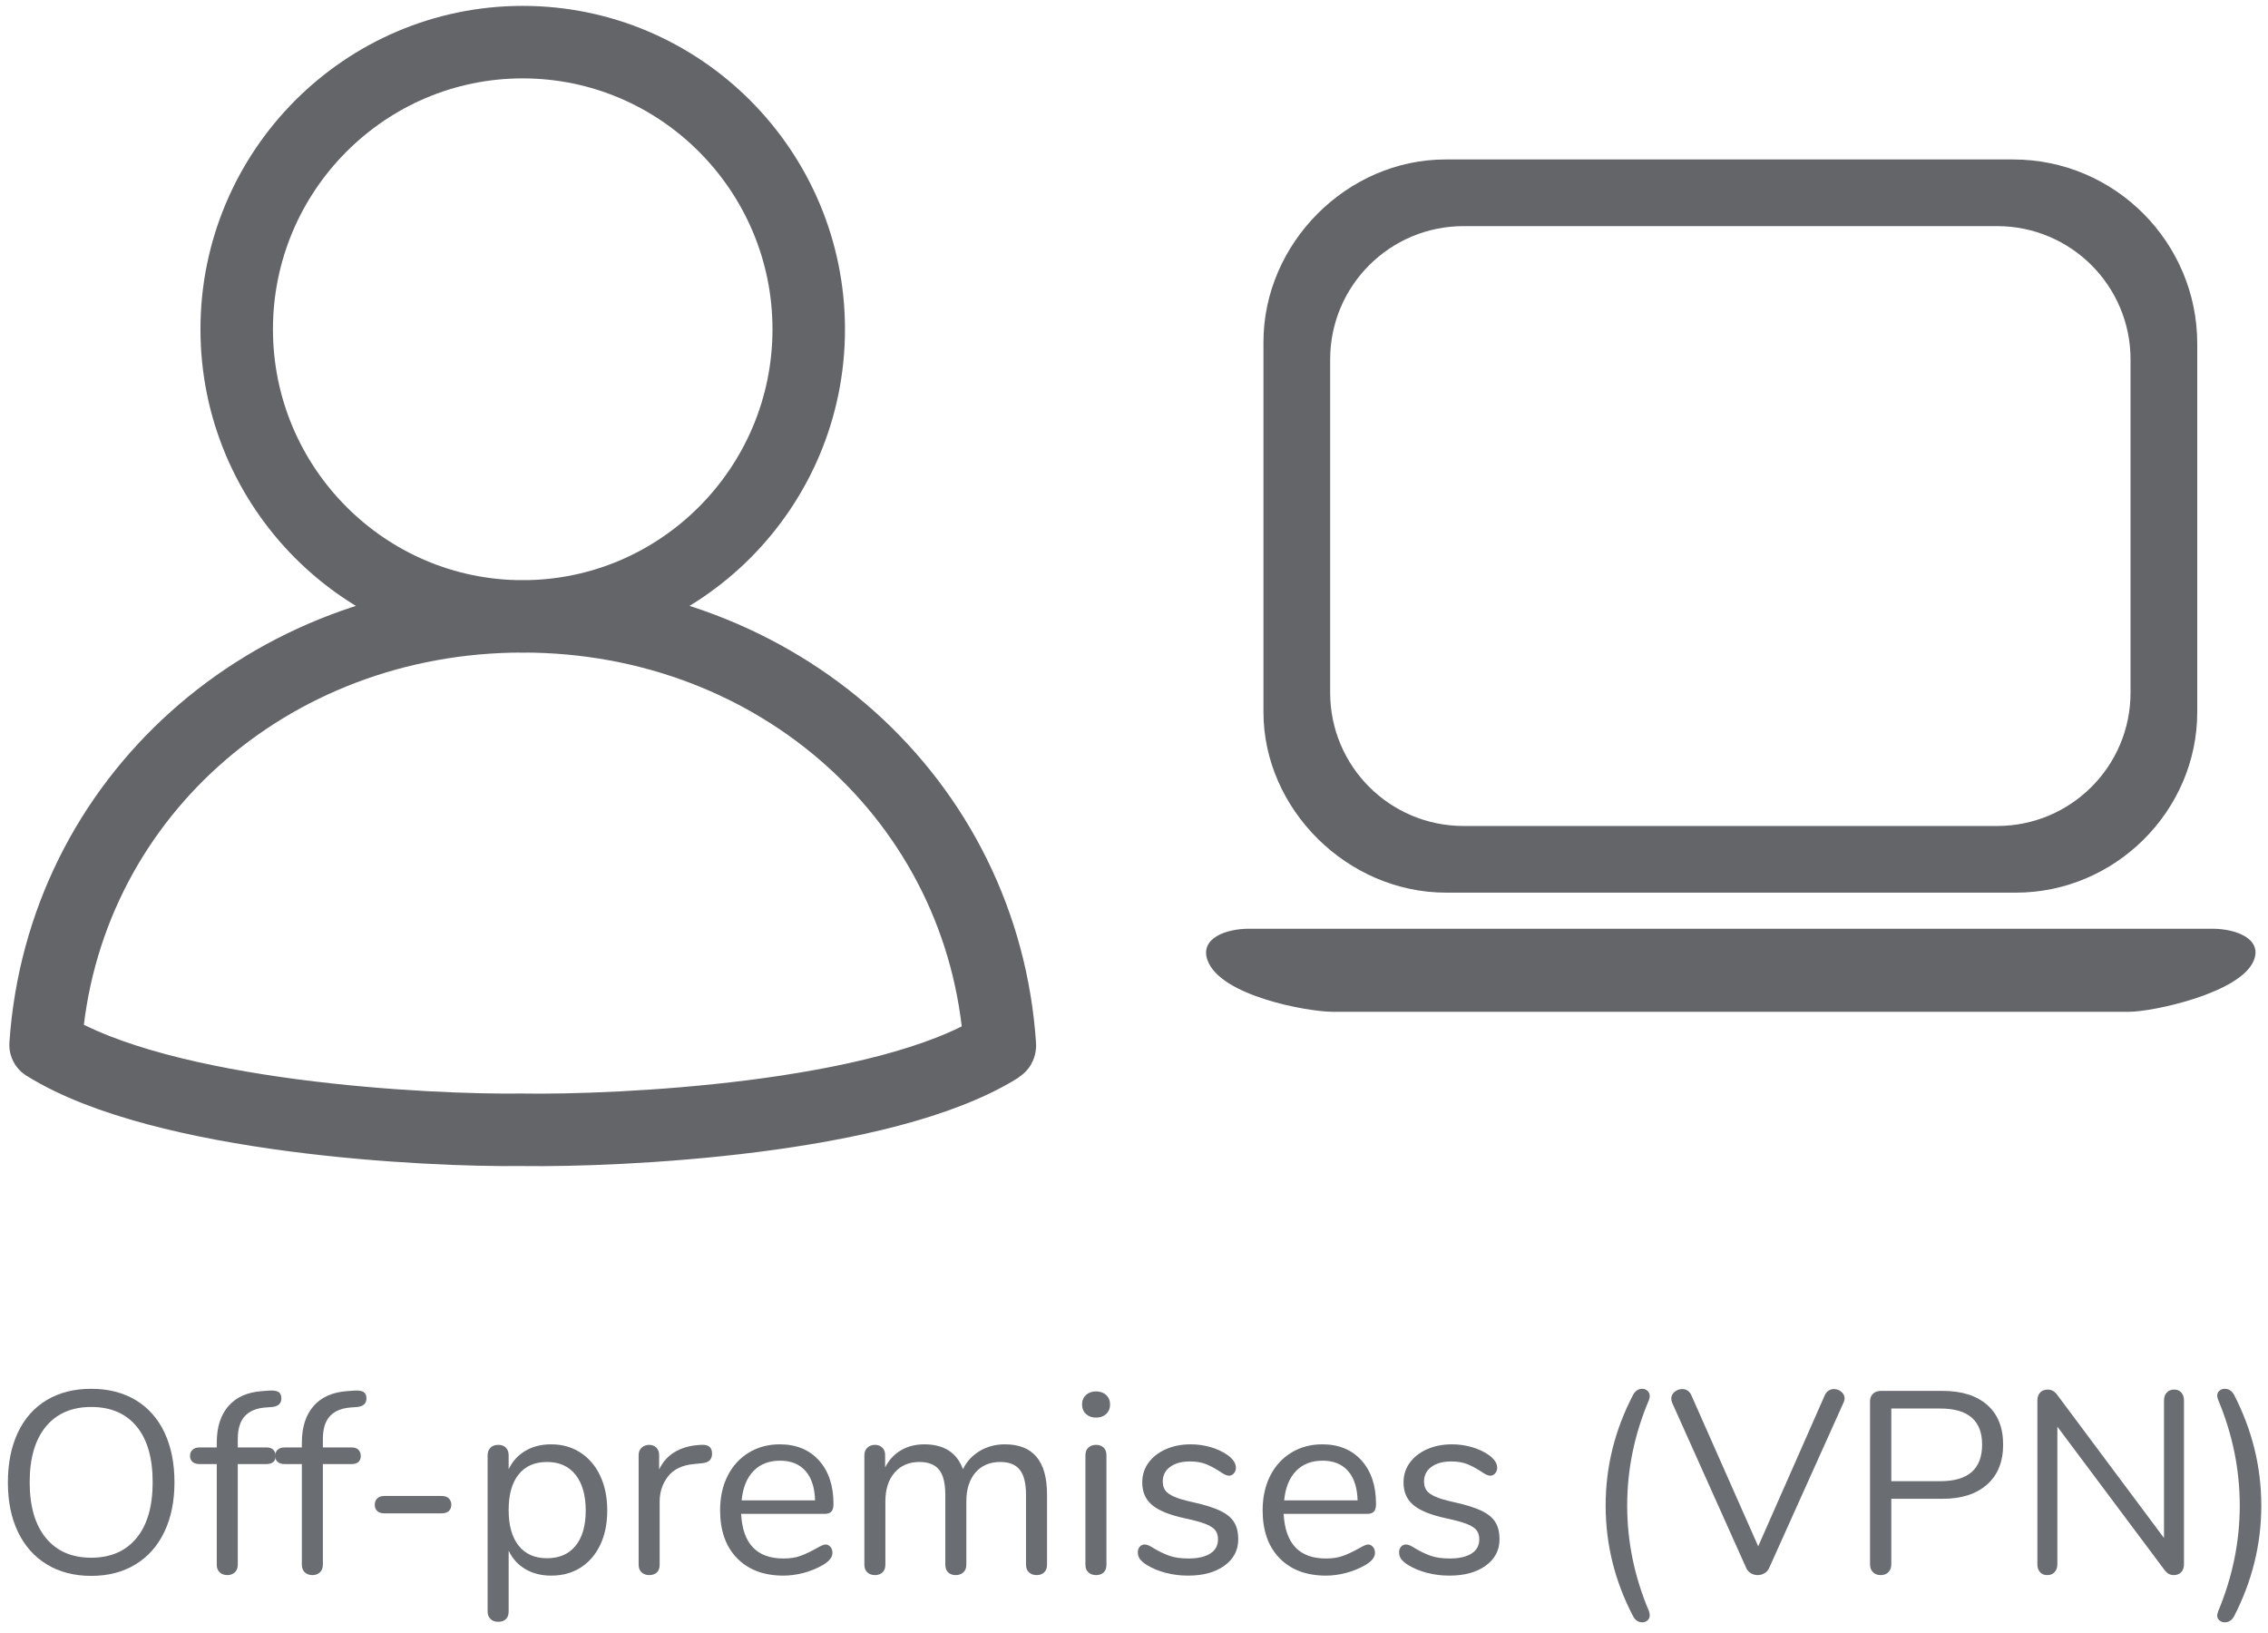<?xml version="1.0" encoding="UTF-8" standalone="no"?>
<!DOCTYPE svg PUBLIC "-//W3C//DTD SVG 1.1//EN" "http://www.w3.org/Graphics/SVG/1.1/DTD/svg11.dtd">
<svg width="100%" height="100%" viewBox="0 0 200 144" version="1.1" xmlns="http://www.w3.org/2000/svg" xmlns:xlink="http://www.w3.org/1999/xlink" xml:space="preserve" xmlns:serif="http://www.serif.com/" style="fill-rule:evenodd;clip-rule:evenodd;stroke-linejoin:round;stroke-miterlimit:1.414;">
    <g transform="matrix(1,0,0,1,-106,-607)">
        <g>
            <g transform="matrix(1,0,0,1,11.765,21.501)">
                <g transform="matrix(0.506,0,0,0.506,200.591,588.82)">
                    <path d="M161.11,114.153C161.11,126.98 150.7,137.383 137.865,137.383L44.875,137.383C32.035,137.383 21.625,126.98 21.625,114.153L21.625,56.072C21.625,43.241 32.035,32.843 44.875,32.843L137.865,32.843C150.7,32.843 161.11,43.241 161.11,56.072L161.11,114.153ZM140.645,21.226L41.725,21.226C24.53,21.226 10,35.866 10,53.049L10,117.541C10,134.36 24.53,149 41.84,149L141.13,149C158.445,149 172.735,134.725 172.735,117.546L172.735,53.294C172.735,35.751 158.445,21.226 140.645,21.226Z" style="fill:rgb(99,101,105);"/>
                </g>
                <g transform="matrix(0.506,0,0,0.506,200.591,667.128)">
                    <path d="M160.915,15L21.935,15C17.935,15 2.41,12.312 0.225,5.951C-1.07,2.174 3.47,0.53 7.47,0.53L175.39,0.53C179.385,0.53 184.035,2.214 182.635,5.951C180.445,11.752 164.92,15 160.915,15Z" style="fill:rgb(99,101,105);"/>
                </g>
            </g>
            <g transform="matrix(0.973,0,0,0.973,98.581,587.733)">
                <path d="M98.179,114.687C87.689,121.266 63.51,122.312 55.102,122.194L55.014,122.19L54.93,122.19C46.522,122.309 22.369,121.131 11.755,114.498C13.26,92.355 31.85,75.656 54.997,75.656C78.165,75.656 96.755,92.368 98.243,114.528C98.25,114.599 98.212,114.667 98.179,114.687ZM54.997,23.62C69.294,23.62 80.92,35.294 80.92,49.643C80.92,63.992 69.294,75.667 54.997,75.667C40.704,75.667 29.078,63.992 29.078,49.643C29.078,35.294 40.704,23.62 54.997,23.62Z" style="fill:none;stroke:rgb(99,101,105);stroke-width:6.57px;"/>
            </g>
            <g transform="matrix(1.43,0,0,1.43,-478.443,358.566)">
                <path d="M414.324,270.907C413.278,270.907 412.369,270.673 411.596,270.203C410.822,269.734 410.228,269.067 409.812,268.203C409.396,267.339 409.188,266.321 409.188,265.147C409.188,263.963 409.393,262.937 409.804,262.067C410.214,261.198 410.806,260.531 411.58,260.067C412.353,259.603 413.268,259.371 414.324,259.371C415.38,259.371 416.294,259.603 417.068,260.067C417.841,260.531 418.433,261.198 418.844,262.067C419.254,262.937 419.46,263.958 419.46,265.131C419.46,266.305 419.252,267.326 418.836,268.195C418.42,269.065 417.825,269.734 417.052,270.203C416.278,270.673 415.369,270.907 414.324,270.907ZM414.324,269.787C415.518,269.787 416.449,269.385 417.116,268.579C417.782,267.774 418.116,266.625 418.116,265.131C418.116,263.638 417.785,262.491 417.124,261.691C416.462,260.891 415.529,260.491 414.324,260.491C413.129,260.491 412.198,260.894 411.532,261.699C410.865,262.505 410.532,263.649 410.532,265.131C410.532,266.614 410.865,267.761 411.532,268.571C412.198,269.382 413.129,269.787 414.324,269.787Z" style="fill:rgb(106,109,114);fill-rule:nonzero;"/>
                <path d="M425.076,260.523C424.51,260.566 424.084,260.745 423.796,261.059C423.508,261.374 423.364,261.846 423.364,262.475L423.364,262.987L425.14,262.987C425.321,262.987 425.46,263.035 425.556,263.131C425.652,263.227 425.7,263.355 425.7,263.515C425.7,263.675 425.652,263.798 425.556,263.883C425.46,263.969 425.321,264.011 425.14,264.011L423.364,264.011L423.364,270.219C423.364,270.422 423.302,270.579 423.18,270.691C423.057,270.803 422.905,270.859 422.724,270.859C422.532,270.859 422.374,270.803 422.252,270.691C422.129,270.579 422.068,270.422 422.068,270.219L422.068,264.011L420.996,264.011C420.814,264.011 420.673,263.966 420.572,263.875C420.47,263.785 420.42,263.665 420.42,263.515C420.42,263.355 420.47,263.227 420.572,263.131C420.673,263.035 420.814,262.987 420.996,262.987L422.068,262.987L422.068,262.699C422.068,261.739 422.308,260.985 422.788,260.435C423.268,259.886 423.956,259.579 424.852,259.515L425.268,259.483C425.545,259.462 425.745,259.489 425.868,259.563C425.99,259.638 426.052,259.771 426.052,259.963C426.052,260.273 425.865,260.449 425.492,260.491L425.076,260.523Z" style="fill:rgb(106,109,114);fill-rule:nonzero;"/>
                <path d="M430.324,260.523C429.758,260.566 429.332,260.745 429.044,261.059C428.756,261.374 428.612,261.846 428.612,262.475L428.612,262.987L430.388,262.987C430.569,262.987 430.708,263.035 430.804,263.131C430.9,263.227 430.948,263.355 430.948,263.515C430.948,263.675 430.9,263.798 430.804,263.883C430.708,263.969 430.569,264.011 430.388,264.011L428.612,264.011L428.612,270.219C428.612,270.422 428.55,270.579 428.428,270.691C428.305,270.803 428.153,270.859 427.972,270.859C427.78,270.859 427.622,270.803 427.5,270.691C427.377,270.579 427.316,270.422 427.316,270.219L427.316,264.011L426.244,264.011C426.062,264.011 425.921,263.966 425.82,263.875C425.718,263.785 425.668,263.665 425.668,263.515C425.668,263.355 425.718,263.227 425.82,263.131C425.921,263.035 426.062,262.987 426.244,262.987L427.316,262.987L427.316,262.699C427.316,261.739 427.556,260.985 428.036,260.435C428.516,259.886 429.204,259.579 430.1,259.515L430.516,259.483C430.793,259.462 430.993,259.489 431.116,259.563C431.238,259.638 431.3,259.771 431.3,259.963C431.3,260.273 431.113,260.449 430.74,260.491L430.324,260.523Z" style="fill:rgb(106,109,114);fill-rule:nonzero;"/>
                <path d="M432.404,267.051C432.212,267.051 432.065,267.003 431.964,266.907C431.862,266.811 431.812,266.683 431.812,266.523C431.812,266.363 431.862,266.233 431.964,266.131C432.065,266.03 432.212,265.979 432.404,265.979L435.924,265.979C436.126,265.979 436.278,266.03 436.38,266.131C436.481,266.233 436.532,266.363 436.532,266.523C436.532,266.683 436.481,266.811 436.38,266.907C436.278,267.003 436.126,267.051 435.924,267.051L432.404,267.051Z" style="fill:rgb(106,109,114);fill-rule:nonzero;"/>
                <path d="M442.692,262.795C443.374,262.795 443.977,262.966 444.5,263.307C445.022,263.649 445.428,264.126 445.716,264.739C446.004,265.353 446.148,266.065 446.148,266.875C446.148,267.686 446.004,268.393 445.716,268.995C445.428,269.598 445.025,270.065 444.508,270.395C443.99,270.726 443.385,270.891 442.692,270.891C442.084,270.891 441.553,270.758 441.1,270.491C440.646,270.225 440.302,269.846 440.068,269.355L440.068,273.115C440.068,273.307 440.012,273.459 439.9,273.571C439.788,273.683 439.63,273.739 439.428,273.739C439.225,273.739 439.065,273.681 438.948,273.563C438.83,273.446 438.772,273.297 438.772,273.115L438.772,263.467C438.772,263.275 438.83,263.121 438.948,263.003C439.065,262.886 439.225,262.827 439.428,262.827C439.63,262.827 439.788,262.886 439.9,263.003C440.012,263.121 440.068,263.275 440.068,263.467L440.068,264.331C440.302,263.841 440.646,263.462 441.1,263.195C441.553,262.929 442.084,262.795 442.692,262.795ZM442.436,269.819C443.193,269.819 443.78,269.563 444.196,269.051C444.612,268.539 444.82,267.814 444.82,266.875C444.82,265.937 444.612,265.203 444.196,264.675C443.78,264.147 443.193,263.883 442.436,263.883C441.678,263.883 441.094,264.139 440.684,264.651C440.273,265.163 440.068,265.894 440.068,266.843C440.068,267.793 440.273,268.526 440.684,269.043C441.094,269.561 441.678,269.819 442.436,269.819Z" style="fill:rgb(106,109,114);fill-rule:nonzero;"/>
                <path d="M451.94,262.827C452.388,262.795 452.612,262.977 452.612,263.371C452.612,263.542 452.564,263.678 452.468,263.779C452.372,263.881 452.206,263.942 451.972,263.963L451.492,264.011C450.777,264.075 450.246,264.329 449.9,264.771C449.553,265.214 449.38,265.734 449.38,266.331L449.38,270.219C449.38,270.433 449.321,270.593 449.204,270.699C449.086,270.806 448.932,270.859 448.74,270.859C448.548,270.859 448.39,270.803 448.268,270.691C448.145,270.579 448.084,270.422 448.084,270.219L448.084,263.467C448.084,263.265 448.148,263.107 448.276,262.995C448.404,262.883 448.558,262.827 448.74,262.827C448.91,262.827 449.054,262.883 449.172,262.995C449.289,263.107 449.348,263.259 449.348,263.451L449.348,264.347C449.572,263.878 449.889,263.521 450.3,263.275C450.71,263.03 451.182,262.886 451.716,262.843L451.94,262.827Z" style="fill:rgb(106,109,114);fill-rule:nonzero;"/>
                <path d="M459.604,268.971C459.721,268.971 459.822,269.019 459.908,269.115C459.993,269.211 460.036,269.334 460.036,269.483C460.036,269.75 459.849,269.995 459.476,270.219C459.092,270.443 458.686,270.611 458.26,270.723C457.833,270.835 457.417,270.891 457.012,270.891C455.806,270.891 454.854,270.534 454.156,269.819C453.457,269.105 453.108,268.118 453.108,266.859C453.108,266.059 453.262,265.353 453.572,264.739C453.881,264.126 454.316,263.649 454.876,263.307C455.436,262.966 456.073,262.795 456.788,262.795C457.801,262.795 458.606,263.126 459.204,263.787C459.801,264.449 460.1,265.345 460.1,266.475C460.1,266.689 460.057,266.843 459.972,266.939C459.886,267.035 459.748,267.083 459.556,267.083L454.404,267.083C454.5,268.918 455.369,269.835 457.012,269.835C457.428,269.835 457.785,269.779 458.084,269.667C458.382,269.555 458.702,269.403 459.044,269.211C459.321,269.051 459.508,268.971 459.604,268.971ZM456.804,263.803C456.121,263.803 455.574,264.017 455.164,264.443C454.753,264.87 454.51,265.473 454.436,266.251L458.964,266.251C458.942,265.462 458.745,264.857 458.372,264.435C457.998,264.014 457.476,263.803 456.804,263.803Z" style="fill:rgb(106,109,114);fill-rule:nonzero;"/>
                <path d="M470.676,262.795C472.404,262.795 473.268,263.825 473.268,265.883L473.268,270.219C473.268,270.422 473.209,270.579 473.092,270.691C472.974,270.803 472.82,270.859 472.628,270.859C472.436,270.859 472.278,270.803 472.156,270.691C472.033,270.579 471.972,270.422 471.972,270.219L471.972,265.915C471.972,265.201 471.844,264.683 471.588,264.363C471.332,264.043 470.932,263.883 470.388,263.883C469.737,263.883 469.225,264.102 468.852,264.539C468.478,264.977 468.292,265.569 468.292,266.315L468.292,270.219C468.292,270.422 468.23,270.579 468.108,270.691C467.985,270.803 467.828,270.859 467.636,270.859C467.444,270.859 467.289,270.803 467.172,270.691C467.054,270.579 466.996,270.422 466.996,270.219L466.996,265.915C466.996,265.201 466.868,264.683 466.612,264.363C466.356,264.043 465.95,263.883 465.396,263.883C464.756,263.883 464.246,264.102 463.868,264.539C463.489,264.977 463.3,265.569 463.3,266.315L463.3,270.219C463.3,270.422 463.241,270.579 463.124,270.691C463.006,270.803 462.852,270.859 462.66,270.859C462.468,270.859 462.31,270.803 462.188,270.691C462.065,270.579 462.004,270.422 462.004,270.219L462.004,263.467C462.004,263.275 462.065,263.121 462.188,263.003C462.31,262.886 462.468,262.827 462.66,262.827C462.841,262.827 462.99,262.883 463.108,262.995C463.225,263.107 463.284,263.259 463.284,263.451L463.284,264.219C463.518,263.761 463.844,263.409 464.26,263.163C464.676,262.918 465.156,262.795 465.7,262.795C466.916,262.795 467.71,263.307 468.084,264.331C468.308,263.862 468.649,263.489 469.108,263.211C469.566,262.934 470.089,262.795 470.676,262.795Z" style="fill:rgb(106,109,114);fill-rule:nonzero;"/>
                <path d="M476.292,270.859C476.1,270.859 475.942,270.803 475.82,270.691C475.697,270.579 475.636,270.422 475.636,270.219L475.636,263.467C475.636,263.265 475.697,263.107 475.82,262.995C475.942,262.883 476.1,262.827 476.292,262.827C476.484,262.827 476.638,262.883 476.756,262.995C476.873,263.107 476.932,263.265 476.932,263.467L476.932,270.219C476.932,270.433 476.873,270.593 476.756,270.699C476.638,270.806 476.484,270.859 476.292,270.859ZM476.292,261.147C476.036,261.147 475.828,261.073 475.668,260.923C475.508,260.774 475.428,260.577 475.428,260.331C475.428,260.097 475.508,259.905 475.668,259.755C475.828,259.606 476.036,259.531 476.292,259.531C476.548,259.531 476.756,259.606 476.916,259.755C477.076,259.905 477.156,260.097 477.156,260.331C477.156,260.577 477.076,260.774 476.916,260.923C476.756,261.073 476.548,261.147 476.292,261.147Z" style="fill:rgb(106,109,114);fill-rule:nonzero;"/>
                <path d="M481.972,270.891C481.481,270.891 481.014,270.833 480.572,270.715C480.129,270.598 479.737,270.433 479.396,270.219C479.204,270.091 479.068,269.971 478.988,269.859C478.908,269.747 478.868,269.611 478.868,269.451C478.868,269.313 478.908,269.198 478.988,269.107C479.068,269.017 479.172,268.971 479.3,268.971C479.428,268.971 479.614,269.051 479.86,269.211C480.18,269.403 480.497,269.555 480.812,269.667C481.126,269.779 481.518,269.835 481.988,269.835C482.564,269.835 483.012,269.734 483.332,269.531C483.652,269.329 483.812,269.035 483.812,268.651C483.812,268.417 483.753,268.227 483.636,268.083C483.518,267.939 483.316,267.811 483.028,267.699C482.74,267.587 482.318,267.473 481.764,267.355C480.825,267.153 480.153,266.881 479.748,266.539C479.342,266.198 479.14,265.734 479.14,265.147C479.14,264.689 479.268,264.283 479.524,263.931C479.78,263.579 480.134,263.302 480.588,263.099C481.041,262.897 481.556,262.795 482.132,262.795C482.548,262.795 482.95,262.851 483.34,262.963C483.729,263.075 484.073,263.233 484.372,263.435C484.734,263.691 484.916,263.958 484.916,264.235C484.916,264.374 484.873,264.491 484.788,264.587C484.702,264.683 484.601,264.731 484.484,264.731C484.356,264.731 484.164,264.641 483.908,264.459C483.609,264.267 483.326,264.118 483.06,264.011C482.793,263.905 482.462,263.851 482.068,263.851C481.566,263.851 481.164,263.963 480.86,264.187C480.556,264.411 480.404,264.71 480.404,265.083C480.404,265.318 480.46,265.507 480.572,265.651C480.684,265.795 480.87,265.923 481.132,266.035C481.393,266.147 481.769,266.257 482.26,266.363C482.985,266.523 483.548,266.699 483.948,266.891C484.348,267.083 484.633,267.318 484.804,267.595C484.974,267.873 485.06,268.225 485.06,268.651C485.06,269.323 484.777,269.865 484.212,270.275C483.646,270.686 482.9,270.891 481.972,270.891Z" style="fill:rgb(106,109,114);fill-rule:nonzero;"/>
                <path d="M493.06,268.971C493.177,268.971 493.278,269.019 493.364,269.115C493.449,269.211 493.492,269.334 493.492,269.483C493.492,269.75 493.305,269.995 492.932,270.219C492.548,270.443 492.142,270.611 491.716,270.723C491.289,270.835 490.873,270.891 490.468,270.891C489.262,270.891 488.31,270.534 487.612,269.819C486.913,269.105 486.564,268.118 486.564,266.859C486.564,266.059 486.718,265.353 487.028,264.739C487.337,264.126 487.772,263.649 488.332,263.307C488.892,262.966 489.529,262.795 490.244,262.795C491.257,262.795 492.062,263.126 492.66,263.787C493.257,264.449 493.556,265.345 493.556,266.475C493.556,266.689 493.513,266.843 493.428,266.939C493.342,267.035 493.204,267.083 493.012,267.083L487.86,267.083C487.956,268.918 488.825,269.835 490.468,269.835C490.884,269.835 491.241,269.779 491.54,269.667C491.838,269.555 492.158,269.403 492.5,269.211C492.777,269.051 492.964,268.971 493.06,268.971ZM490.26,263.803C489.577,263.803 489.03,264.017 488.62,264.443C488.209,264.87 487.966,265.473 487.892,266.251L492.42,266.251C492.398,265.462 492.201,264.857 491.828,264.435C491.454,264.014 490.932,263.803 490.26,263.803Z" style="fill:rgb(106,109,114);fill-rule:nonzero;"/>
                <path d="M498.084,270.891C497.593,270.891 497.126,270.833 496.684,270.715C496.241,270.598 495.849,270.433 495.508,270.219C495.316,270.091 495.18,269.971 495.1,269.859C495.02,269.747 494.98,269.611 494.98,269.451C494.98,269.313 495.02,269.198 495.1,269.107C495.18,269.017 495.284,268.971 495.412,268.971C495.54,268.971 495.726,269.051 495.972,269.211C496.292,269.403 496.609,269.555 496.924,269.667C497.238,269.779 497.63,269.835 498.1,269.835C498.676,269.835 499.124,269.734 499.444,269.531C499.764,269.329 499.924,269.035 499.924,268.651C499.924,268.417 499.865,268.227 499.748,268.083C499.63,267.939 499.428,267.811 499.14,267.699C498.852,267.587 498.43,267.473 497.876,267.355C496.937,267.153 496.265,266.881 495.86,266.539C495.454,266.198 495.252,265.734 495.252,265.147C495.252,264.689 495.38,264.283 495.636,263.931C495.892,263.579 496.246,263.302 496.7,263.099C497.153,262.897 497.668,262.795 498.244,262.795C498.66,262.795 499.062,262.851 499.452,262.963C499.841,263.075 500.185,263.233 500.484,263.435C500.846,263.691 501.028,263.958 501.028,264.235C501.028,264.374 500.985,264.491 500.9,264.587C500.814,264.683 500.713,264.731 500.596,264.731C500.468,264.731 500.276,264.641 500.02,264.459C499.721,264.267 499.438,264.118 499.172,264.011C498.905,263.905 498.574,263.851 498.18,263.851C497.678,263.851 497.276,263.963 496.972,264.187C496.668,264.411 496.516,264.71 496.516,265.083C496.516,265.318 496.572,265.507 496.684,265.651C496.796,265.795 496.982,265.923 497.244,266.035C497.505,266.147 497.881,266.257 498.372,266.363C499.097,266.523 499.66,266.699 500.06,266.891C500.46,267.083 500.745,267.318 500.916,267.595C501.086,267.873 501.172,268.225 501.172,268.651C501.172,269.323 500.889,269.865 500.324,270.275C499.758,270.686 499.012,270.891 498.084,270.891Z" style="fill:rgb(106,109,114);fill-rule:nonzero;"/>
                <path d="M509.412,273.403C508.281,271.238 507.716,268.961 507.716,266.571C507.716,264.182 508.281,261.905 509.412,259.739C509.55,259.494 509.737,259.371 509.972,259.371C510.1,259.371 510.209,259.414 510.3,259.499C510.39,259.585 510.436,259.691 510.436,259.819C510.436,259.894 510.42,259.974 510.388,260.059C509.492,262.171 509.044,264.342 509.044,266.571C509.044,268.801 509.492,270.971 510.388,273.083C510.42,273.179 510.436,273.259 510.436,273.323C510.436,273.462 510.39,273.571 510.3,273.651C510.209,273.731 510.1,273.771 509.972,273.771C509.737,273.771 509.55,273.649 509.412,273.403Z" style="fill:rgb(106,109,114);fill-rule:nonzero;"/>
                <path d="M521.236,259.755C521.289,259.638 521.366,259.547 521.468,259.483C521.569,259.419 521.678,259.387 521.796,259.387C521.966,259.387 522.118,259.443 522.252,259.555C522.385,259.667 522.452,259.803 522.452,259.963C522.452,260.049 522.43,260.134 522.388,260.219L517.796,270.427C517.732,270.566 517.636,270.673 517.508,270.747C517.38,270.822 517.241,270.859 517.092,270.859C516.942,270.859 516.804,270.822 516.676,270.747C516.548,270.673 516.452,270.566 516.388,270.427L511.812,260.219C511.78,260.134 511.764,260.054 511.764,259.979C511.764,259.809 511.833,259.667 511.972,259.555C512.11,259.443 512.265,259.387 512.436,259.387C512.692,259.387 512.878,259.51 512.996,259.755L517.124,269.083L521.236,259.755Z" style="fill:rgb(106,109,114);fill-rule:nonzero;"/>
                <path d="M524.676,270.859C524.473,270.859 524.313,270.798 524.196,270.675C524.078,270.553 524.02,270.39 524.02,270.187L524.02,260.139C524.02,259.947 524.081,259.793 524.204,259.675C524.326,259.558 524.489,259.499 524.692,259.499L528.484,259.499C529.668,259.499 530.588,259.787 531.244,260.363C531.9,260.939 532.228,261.755 532.228,262.811C532.228,263.867 531.897,264.689 531.236,265.275C530.574,265.862 529.657,266.155 528.484,266.155L525.332,266.155L525.332,270.187C525.332,270.39 525.273,270.553 525.156,270.675C525.038,270.798 524.878,270.859 524.676,270.859ZM528.356,265.067C530.073,265.067 530.932,264.315 530.932,262.811C530.932,261.329 530.073,260.587 528.356,260.587L525.332,260.587L525.332,265.067L528.356,265.067Z" style="fill:rgb(106,109,114);fill-rule:nonzero;"/>
                <path d="M542.772,259.419C542.964,259.419 543.113,259.481 543.22,259.603C543.326,259.726 543.38,259.889 543.38,260.091L543.38,270.187C543.38,270.39 543.324,270.553 543.212,270.675C543.1,270.798 542.942,270.859 542.74,270.859C542.537,270.859 542.361,270.769 542.212,270.587L535.572,261.707L535.572,270.187C535.572,270.39 535.516,270.553 535.404,270.675C535.292,270.798 535.14,270.859 534.948,270.859C534.756,270.859 534.606,270.798 534.5,270.675C534.393,270.553 534.34,270.39 534.34,270.187L534.34,260.091C534.34,259.889 534.396,259.726 534.508,259.603C534.62,259.481 534.777,259.419 534.98,259.419C535.193,259.419 535.374,259.51 535.524,259.691L542.148,268.571L542.148,260.091C542.148,259.889 542.204,259.726 542.316,259.603C542.428,259.481 542.58,259.419 542.772,259.419Z" style="fill:rgb(106,109,114);fill-rule:nonzero;"/>
                <path d="M546.468,273.403C546.329,273.649 546.137,273.771 545.892,273.771C545.764,273.771 545.654,273.731 545.564,273.651C545.473,273.571 545.428,273.467 545.428,273.339C545.428,273.297 545.449,273.211 545.492,273.083C546.377,270.961 546.82,268.79 546.82,266.571C546.82,264.353 546.377,262.182 545.492,260.059C545.449,259.931 545.428,259.846 545.428,259.803C545.428,259.675 545.473,259.571 545.564,259.491C545.654,259.411 545.764,259.371 545.892,259.371C546.137,259.371 546.329,259.494 546.468,259.739C547.588,261.915 548.148,264.193 548.148,266.571C548.148,268.95 547.588,271.227 546.468,273.403Z" style="fill:rgb(106,109,114);fill-rule:nonzero;"/>
            </g>
        </g>
    </g>
</svg>
